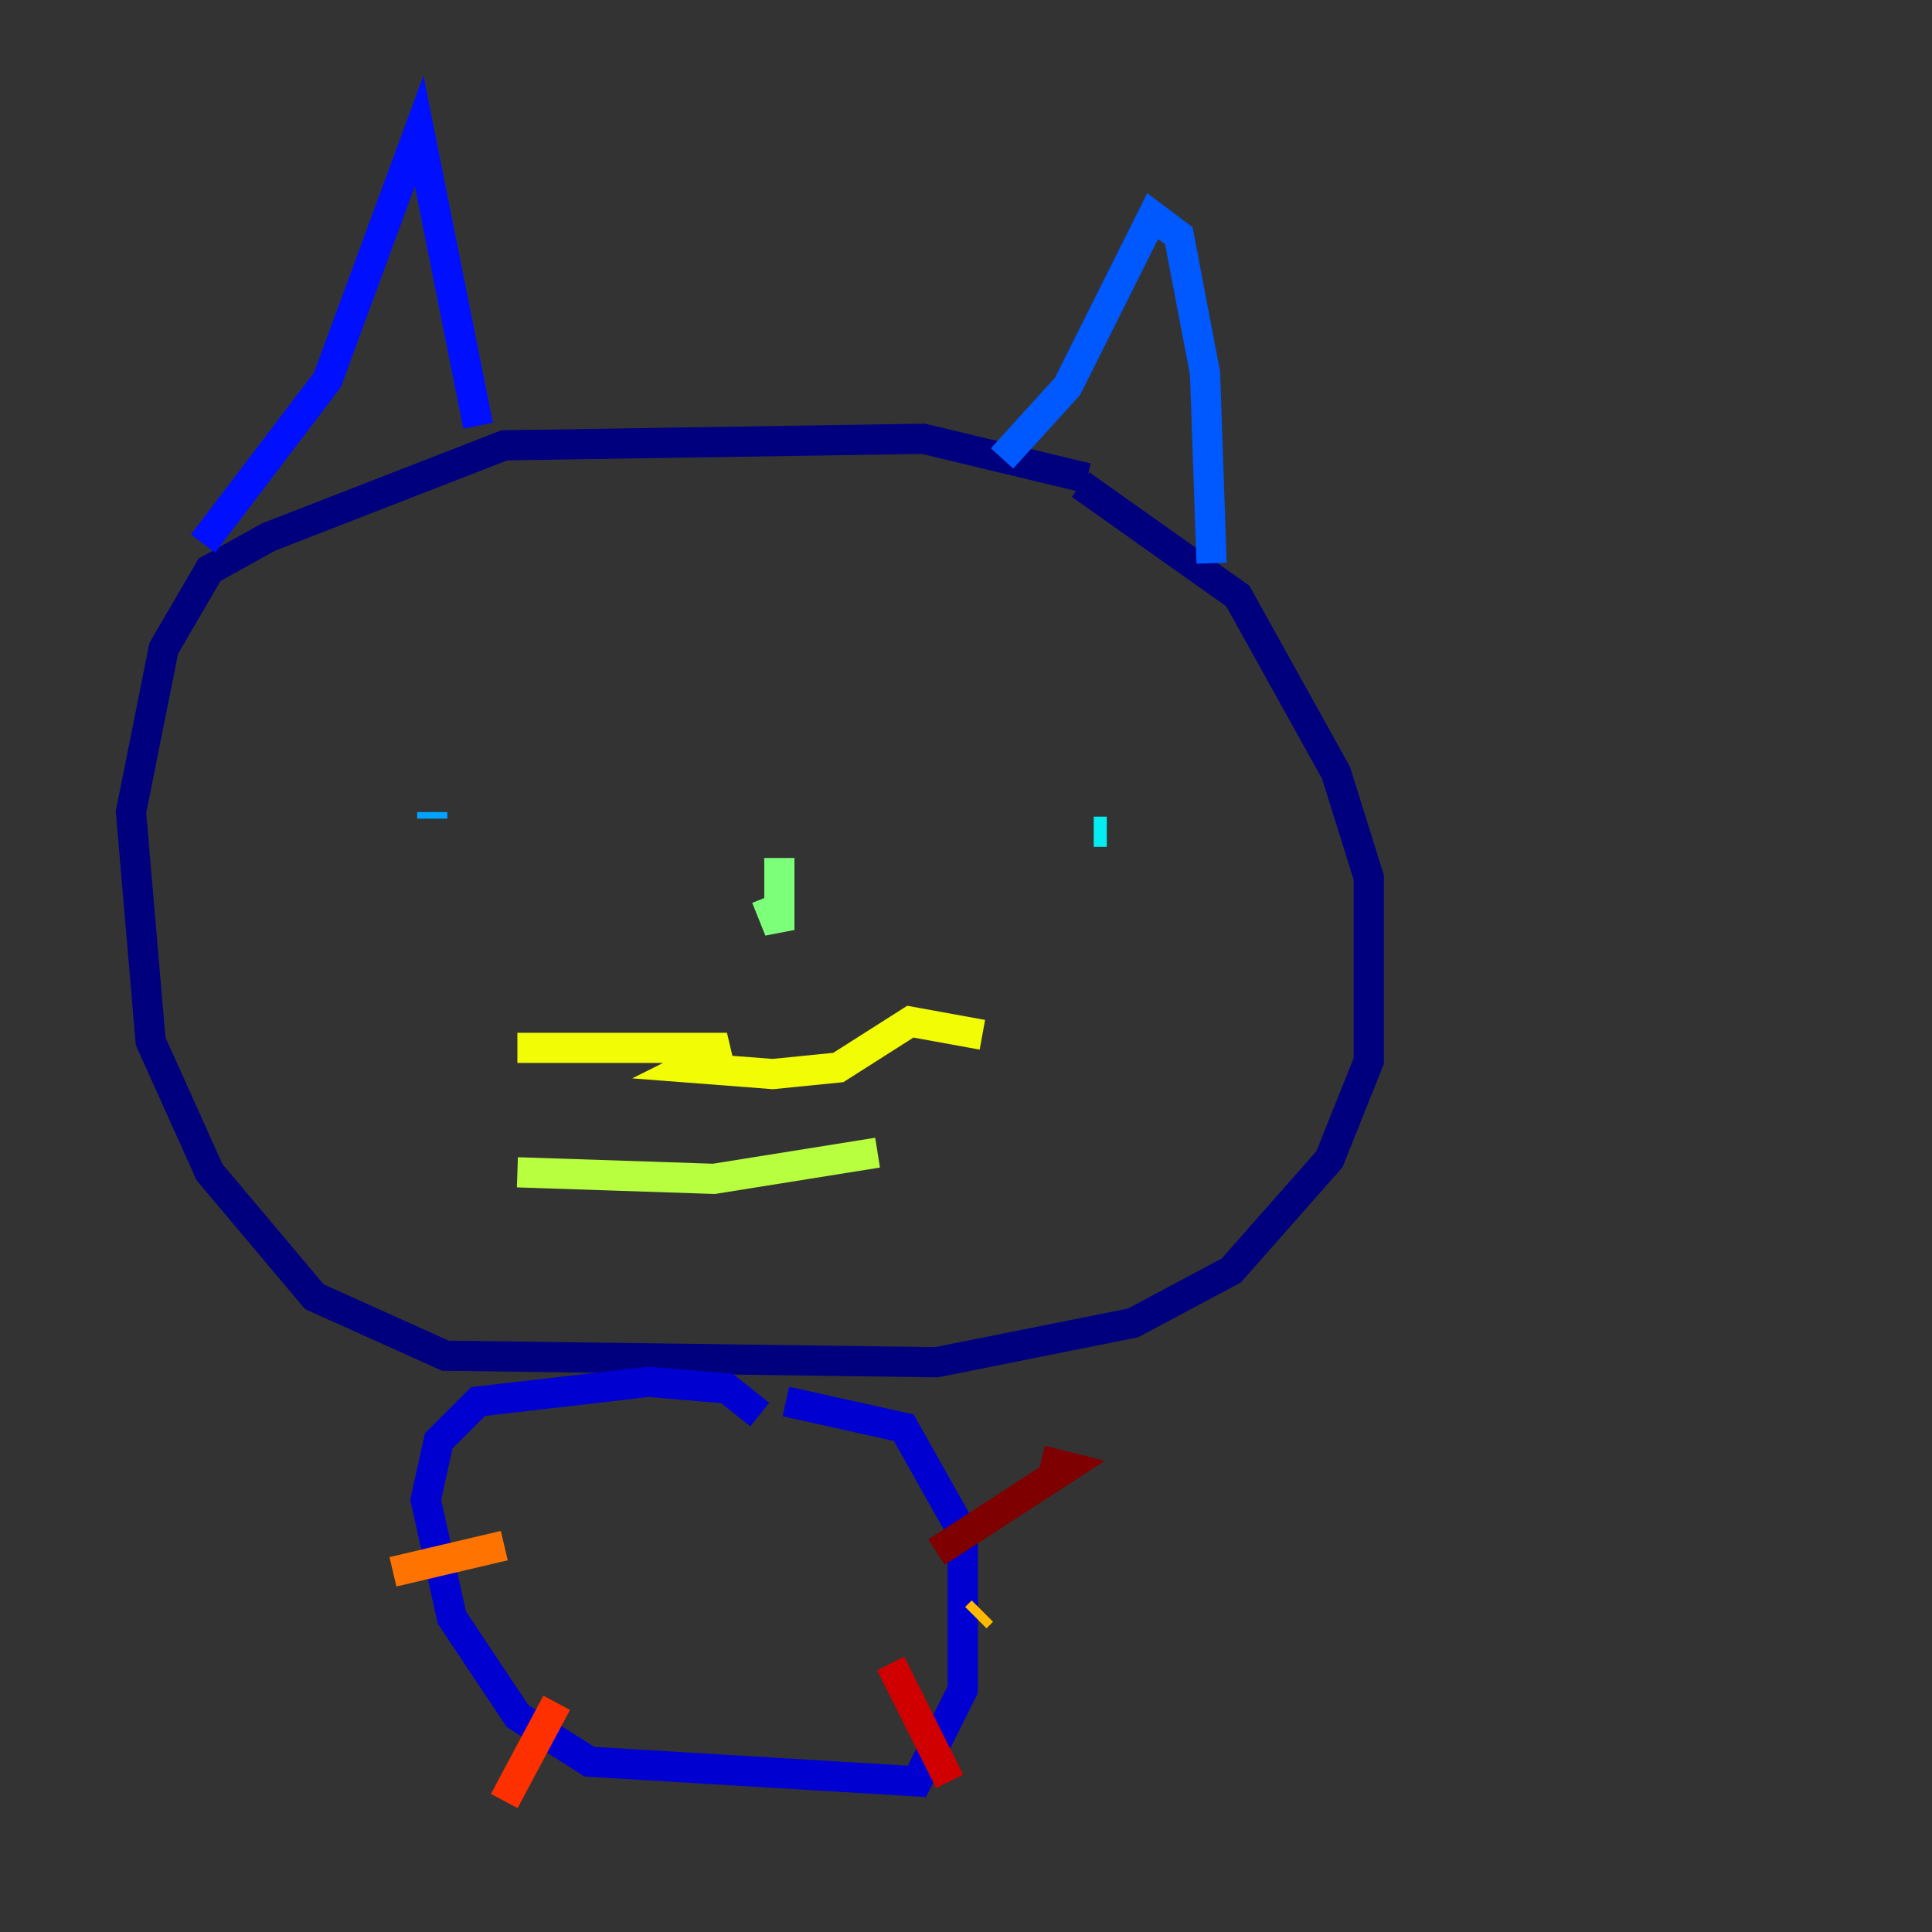 <?xml version="1.0" encoding="utf-8" ?>
<svg baseProfile="tiny" height="128" version="1.2" viewBox="0,0,128,128" width="128" xmlns="http://www.w3.org/2000/svg" xmlns:ev="http://www.w3.org/2001/xml-events" xmlns:xlink="http://www.w3.org/1999/xlink"><rect x="0" y="0" width="128" height="128" fill="#333333" stroke="none"/><defs /><polyline fill="none" points="72.027,31.675 61.18,29.071 33.41,29.505 17.79,35.58 13.885,37.749 10.848,42.956 8.678,53.803 9.98,68.99 13.885,77.668 20.827,85.912 29.505,89.817 62.047,90.251 75.064,87.647 81.573,84.176 88.081,76.8 90.685,70.291 90.685,58.142 88.515,51.2 82.007,39.485 71.593,32.108" stroke="#00007f" stroke-width="2" /><polyline fill="none" points="50.332,93.722 48.163,91.986 42.956,91.552 31.675,92.854 29.071,95.458 28.203,99.363 29.939,107.173 34.278,113.681 39.051,116.719 60.746,118.02 63.783,111.946 63.783,101.532 59.878,94.59 52.068,92.854" stroke="#0000d1" stroke-width="2" /><polyline fill="none" points="13.451,36.014 21.695,25.166 27.77,8.678 31.675,28.203" stroke="#0010ff" stroke-width="2" /><polyline fill="none" points="66.386,30.373 70.725,25.6 76.366,14.319 78.102,15.62 79.837,24.732 80.271,37.315" stroke="#0058ff" stroke-width="2" /><polyline fill="none" points="28.637,53.803 28.637,54.237" stroke="#00a4ff" stroke-width="2" /><polyline fill="none" points="73.329,55.105 72.461,55.105" stroke="#05ecf1" stroke-width="2" /><polyline fill="none" points="53.37,54.237 53.37,54.237" stroke="#3fffb7" stroke-width="2" /><polyline fill="none" points="51.634,56.841 51.634,61.614 50.766,59.444" stroke="#7cff79" stroke-width="2" /><polyline fill="none" points="34.278,77.668 47.295,78.102 58.142,76.366" stroke="#b7ff3f" stroke-width="2" /><polyline fill="none" points="34.278,69.424 48.163,69.424 45.559,70.725 51.2,71.159 55.539,70.725 60.312,67.688 65.085,68.556" stroke="#f1fc05" stroke-width="2" /><polyline fill="none" points="64.651,107.173 65.085,106.739" stroke="#ffb900" stroke-width="2" /><polyline fill="none" points="33.41,102.4 26.034,104.136" stroke="#ff7300" stroke-width="2" /><polyline fill="none" points="36.881,112.814 33.41,119.322" stroke="#ff3000" stroke-width="2" /><polyline fill="none" points="59.01,110.21 62.915,118.02" stroke="#d10000" stroke-width="2" /><polyline fill="none" points="62.047,102.834 70.725,97.193 68.99,96.759" stroke="#7f0000" stroke-width="2" /></svg>